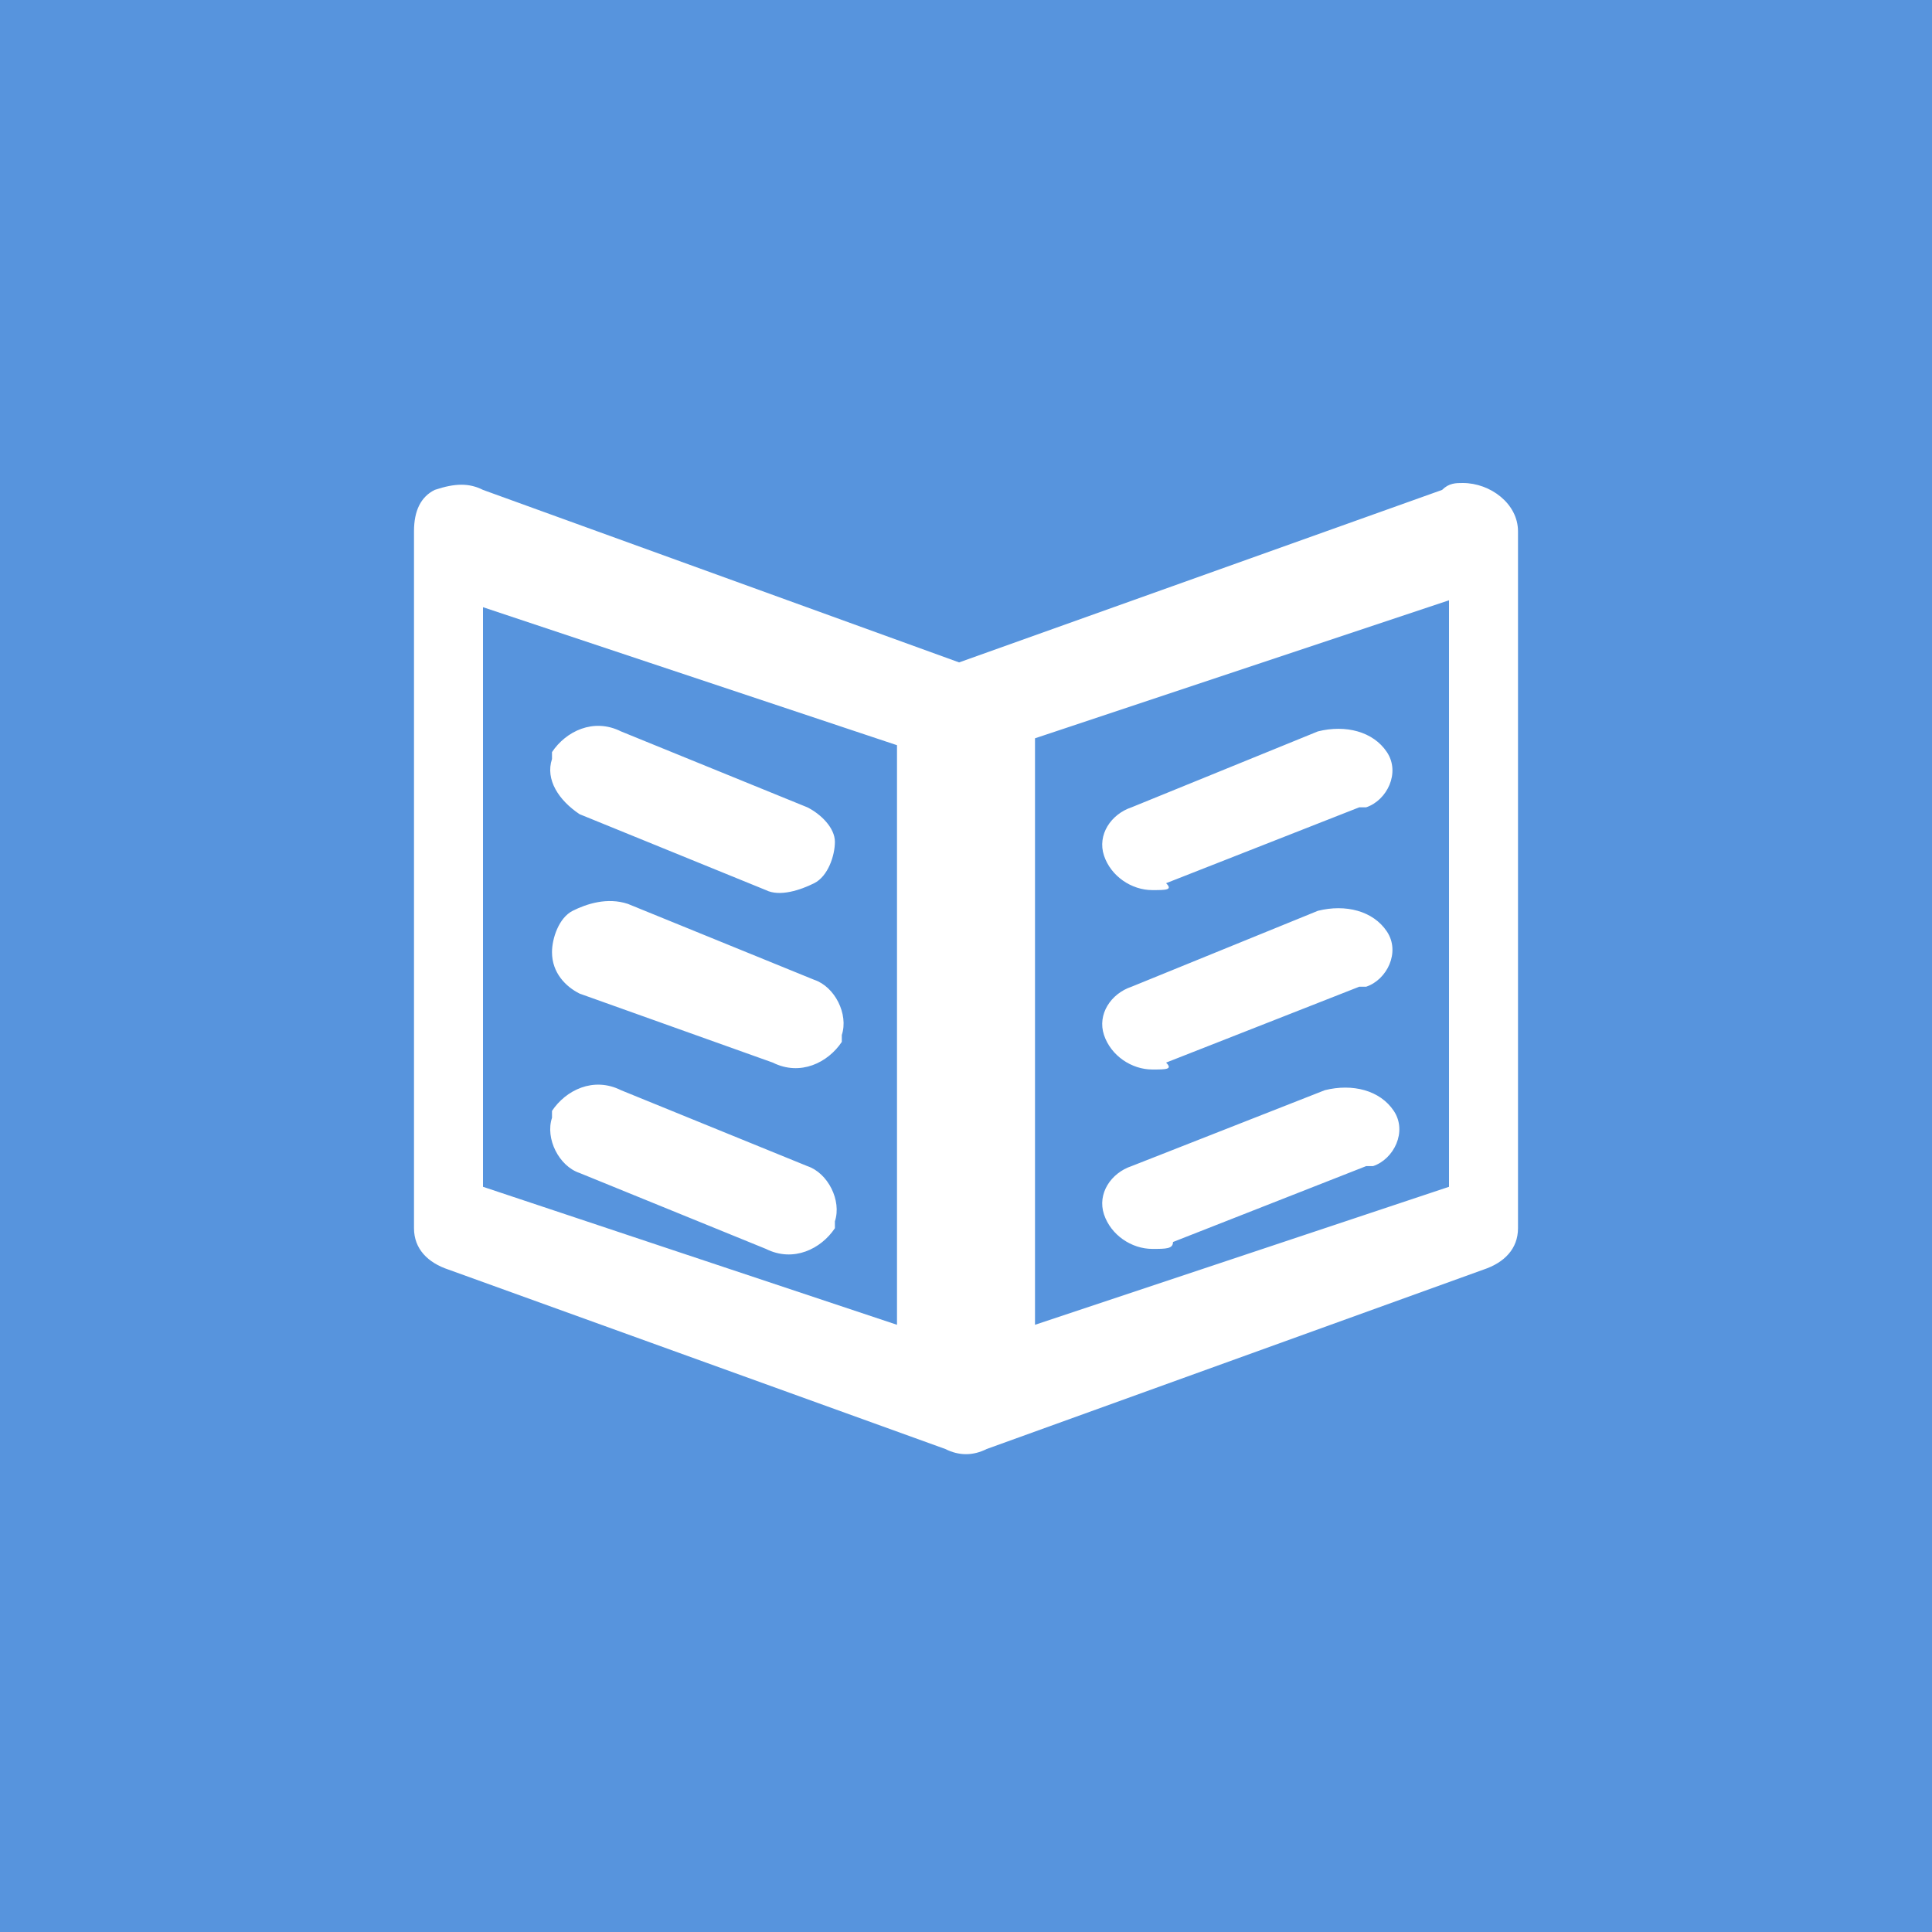 <?xml version="1.0" encoding="utf-8"?>
<!-- Generator: Adobe Illustrator 23.0.4, SVG Export Plug-In . SVG Version: 6.00 Build 0)  -->
<svg version="1.1" id="图层_1" xmlns="http://www.w3.org/2000/svg" xmlns:xlink="http://www.w3.org/1999/xlink" x="0px" y="0px"
	 viewBox="0 0 28 28" style="enable-background:new 0 0 28 28;" xml:space="preserve">
<style type="text/css">
	.st0{fill:#5794DD;}
	.st1{fill-rule:evenodd;clip-rule:evenodd;fill:#FFFFFF;}
</style>
<rect id="矩形_21" class="st0" width="28" height="28"/>
<path id="形状_11" class="st1" d="M21.2,7c-0.1,0-0.2,0-0.3,0.1l0,0h0l-7,2.5L7,7.1h0l0,0C6.8,7,6.6,7,6.3,7.1
	C6.1,7.2,6,7.4,6,7.7v10.1c0,0.3,0.2,0.5,0.5,0.6l7.2,2.6c0.2,0.1,0.4,0.1,0.6,0l7.2-2.6c0.3-0.1,0.5-0.3,0.5-0.6V7.7
	C22,7.3,21.6,7,21.2,7L21.2,7z M13,19.2l-6-2V8.8l6,2V19.2z M16.7,12.9c-0.3,0-0.6-0.2-0.7-0.5c-0.1-0.3,0.1-0.6,0.4-0.7l2.7-1.1
	c0.4-0.1,0.8,0,1,0.3c0.2,0.3,0,0.7-0.3,0.8c0,0,0,0-0.1,0l-2.8,1.1C17,12.9,16.9,12.9,16.7,12.9L16.7,12.9L16.7,12.9z M16.7,15.5
	c-0.3,0-0.6-0.2-0.7-0.5c-0.1-0.3,0.1-0.6,0.4-0.7l2.7-1.1c0.4-0.1,0.8,0,1,0.3c0.2,0.3,0,0.7-0.3,0.8c0,0,0,0-0.1,0l-2.8,1.1
	C17,15.5,16.9,15.5,16.7,15.5L16.7,15.5L16.7,15.5z M16.7,18.1c-0.3,0-0.6-0.2-0.7-0.5c-0.1-0.3,0.1-0.6,0.4-0.7l2.8-1.1
	c0.4-0.1,0.8,0,1,0.3c0.2,0.3,0,0.7-0.3,0.8c0,0,0,0-0.1,0l-2.8,1.1C17,18.1,16.9,18.1,16.7,18.1C16.7,18.1,16.7,18.1,16.7,18.1z
	 M21,17.2l-6,2v-8.5l6-2V17.2z M8.4,11.8C8.1,11.6,7.9,11.3,8,11c0,0,0-0.1,0-0.1c0.2-0.3,0.6-0.5,1-0.3l2.7,1.1
	c0.2,0.1,0.4,0.3,0.4,0.5c0,0.2-0.1,0.5-0.3,0.6c-0.2,0.1-0.5,0.2-0.7,0.1L8.4,11.8z M8.4,14.4C8.2,14.3,8,14.1,8,13.8
	c0-0.2,0.1-0.5,0.3-0.6c0.2-0.1,0.5-0.2,0.8-0.1l2.7,1.1c0.3,0.1,0.5,0.5,0.4,0.8c0,0,0,0,0,0.1c-0.2,0.3-0.6,0.5-1,0.3L8.4,14.4z
	 M8.4,17c-0.3-0.1-0.5-0.5-0.4-0.8c0,0,0-0.1,0-0.1c0.2-0.3,0.6-0.5,1-0.3l2.7,1.1c0.3,0.1,0.5,0.5,0.4,0.8c0,0,0,0.1,0,0.1
	c-0.2,0.3-0.6,0.5-1,0.3L8.4,17z"/>
</svg>
